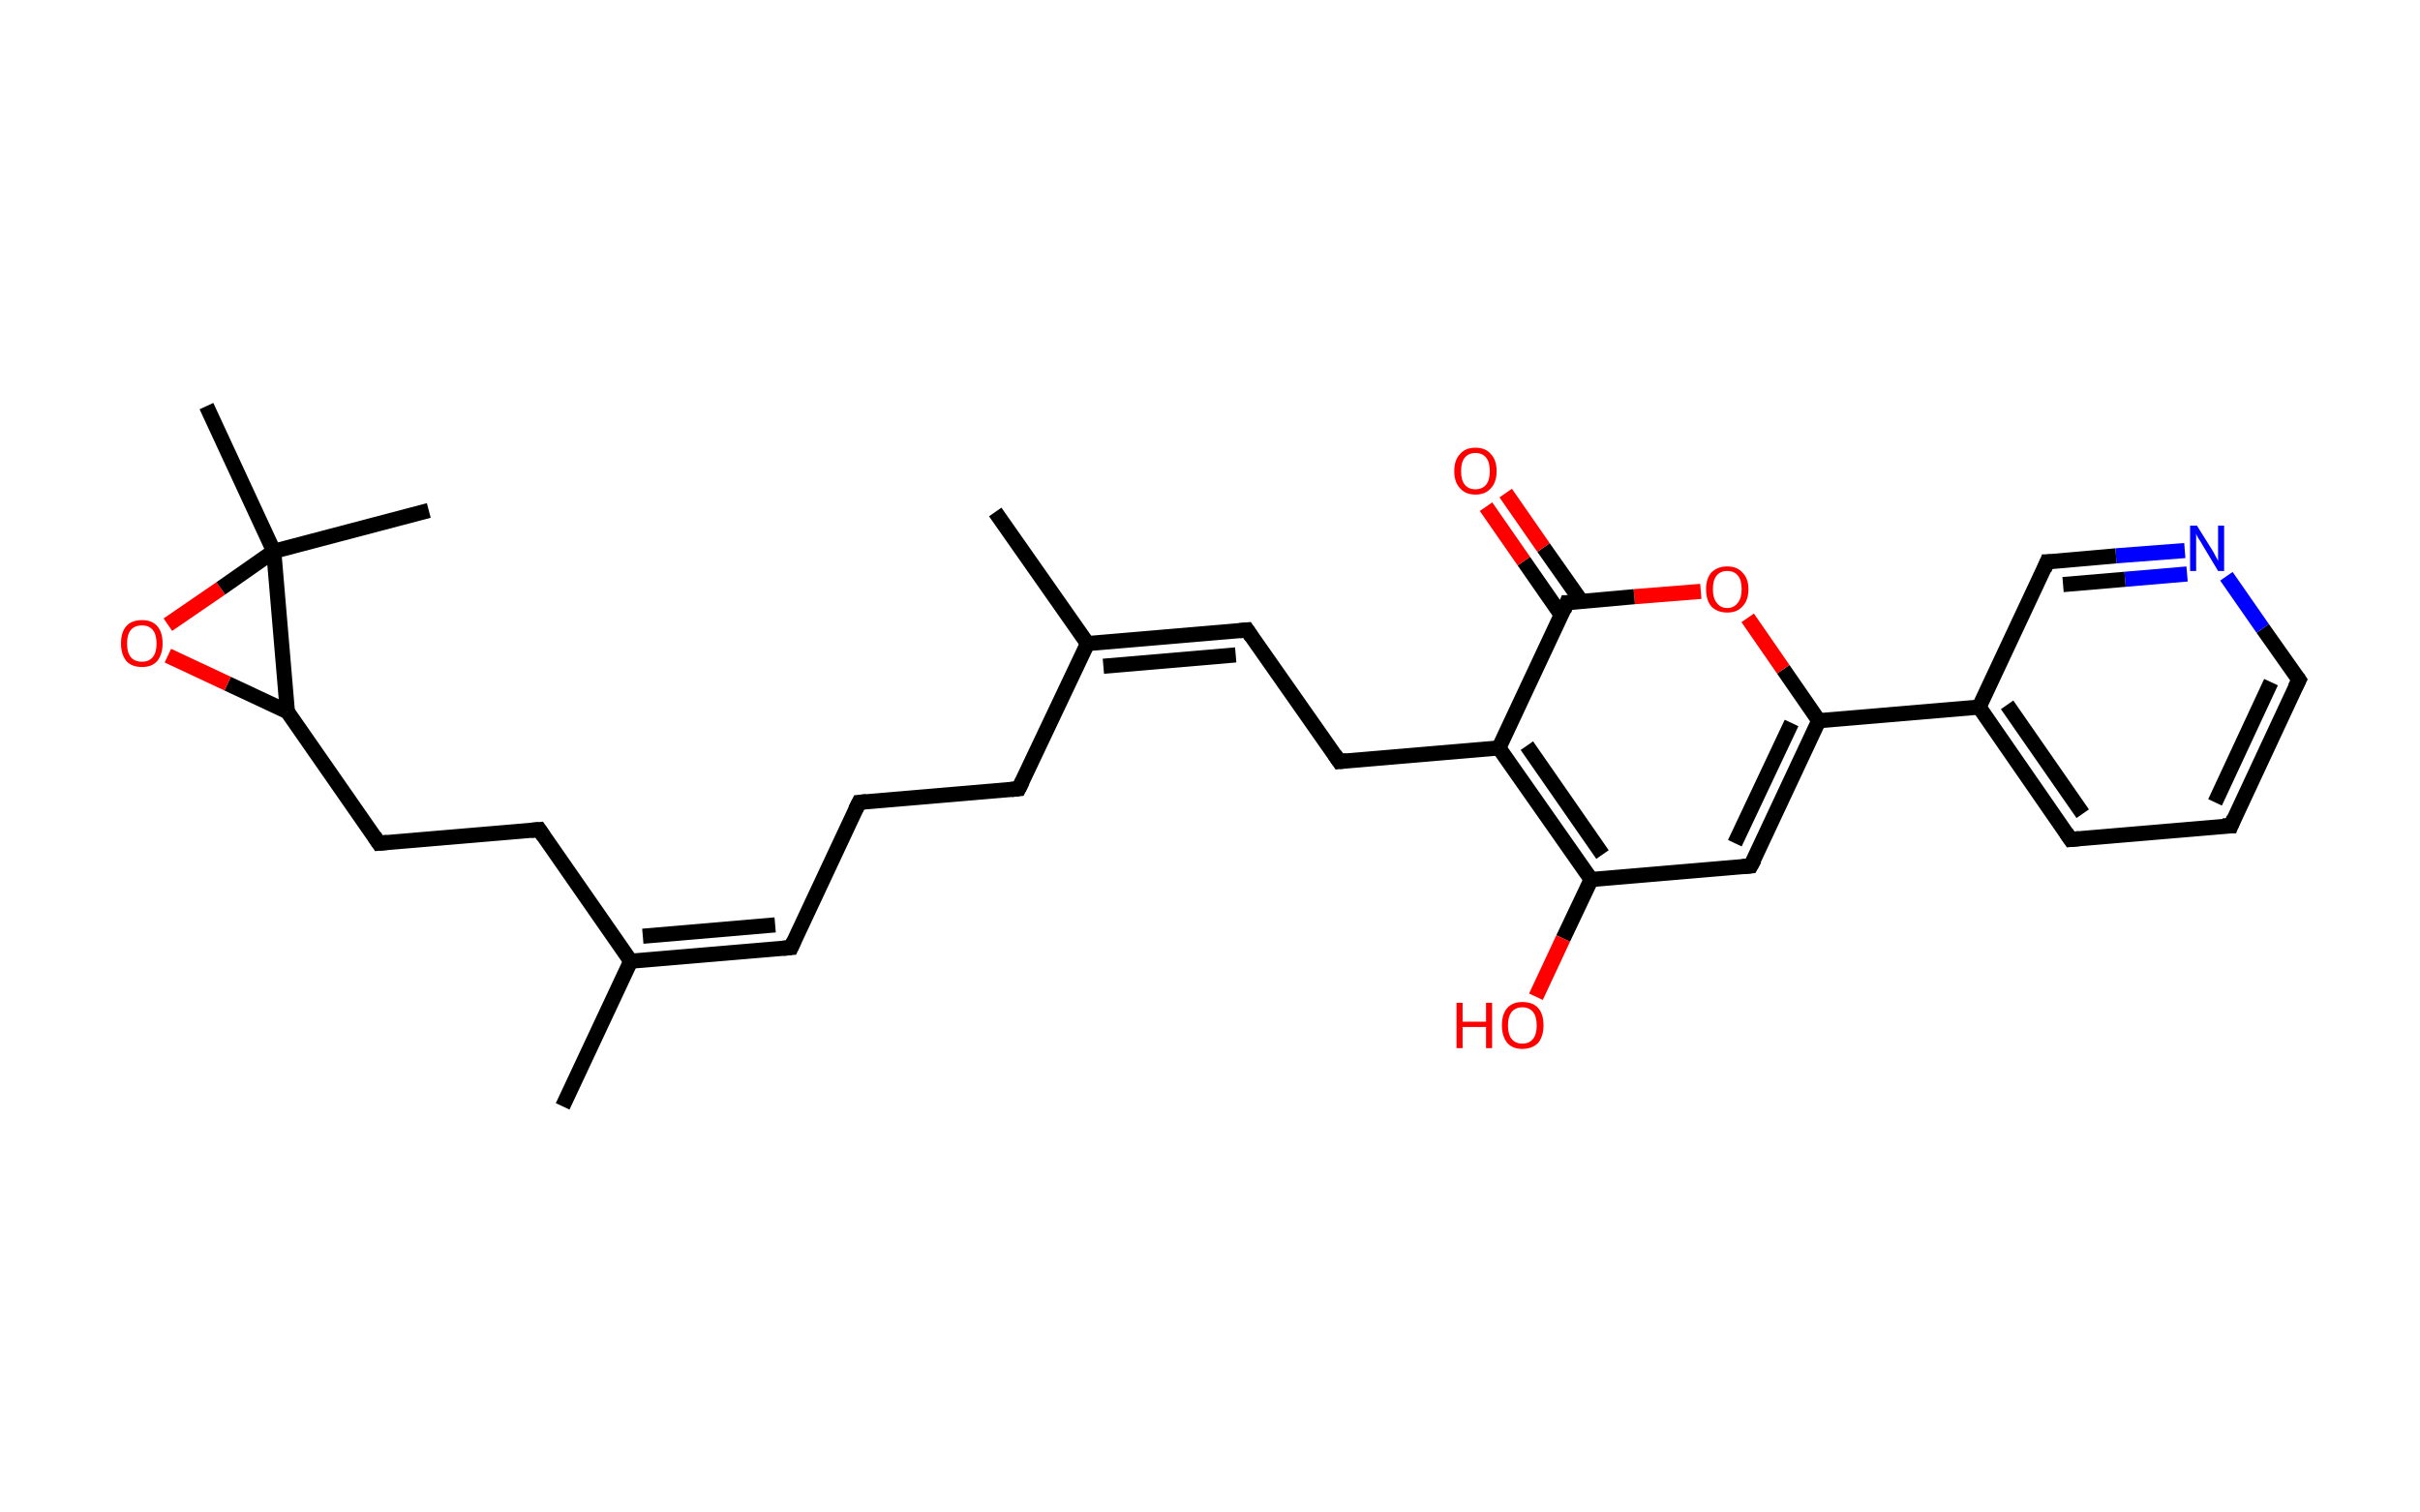 <?xml version='1.0' encoding='ASCII' standalone='yes'?>
<svg xmlns="http://www.w3.org/2000/svg" xmlns:rdkit="http://www.rdkit.org/xml" xmlns:xlink="http://www.w3.org/1999/xlink" version="1.1" baseProfile="full" xml:space="preserve" width="320px" height="200px" viewBox="0 0 320 200">
<!-- END OF HEADER -->
<rect style="opacity:1.0;fill:#FFFFFF;stroke:none" width="320.0" height="200.0" x="0.0" y="0.0"> </rect>
<path class="bond-0 atom-0 atom-1" d="M 131.6,67.7 L 143.8,85.1" style="fill:none;fill-rule:evenodd;stroke:#000000;stroke-width:2.0px;stroke-linecap:butt;stroke-linejoin:miter;stroke-opacity:1"/>
<path class="bond-1 atom-1 atom-2" d="M 143.8,85.1 L 164.9,83.3" style="fill:none;fill-rule:evenodd;stroke:#000000;stroke-width:2.0px;stroke-linecap:butt;stroke-linejoin:miter;stroke-opacity:1"/>
<path class="bond-1 atom-1 atom-2" d="M 145.9,88.1 L 163.4,86.6" style="fill:none;fill-rule:evenodd;stroke:#000000;stroke-width:2.0px;stroke-linecap:butt;stroke-linejoin:miter;stroke-opacity:1"/>
<path class="bond-2 atom-2 atom-3" d="M 164.9,83.3 L 177.1,100.7" style="fill:none;fill-rule:evenodd;stroke:#000000;stroke-width:2.0px;stroke-linecap:butt;stroke-linejoin:miter;stroke-opacity:1"/>
<path class="bond-3 atom-3 atom-4" d="M 177.1,100.7 L 198.2,98.9" style="fill:none;fill-rule:evenodd;stroke:#000000;stroke-width:2.0px;stroke-linecap:butt;stroke-linejoin:miter;stroke-opacity:1"/>
<path class="bond-4 atom-4 atom-5" d="M 198.2,98.9 L 210.4,116.3" style="fill:none;fill-rule:evenodd;stroke:#000000;stroke-width:2.0px;stroke-linecap:butt;stroke-linejoin:miter;stroke-opacity:1"/>
<path class="bond-4 atom-4 atom-5" d="M 201.9,98.6 L 211.9,113.0" style="fill:none;fill-rule:evenodd;stroke:#000000;stroke-width:2.0px;stroke-linecap:butt;stroke-linejoin:miter;stroke-opacity:1"/>
<path class="bond-5 atom-5 atom-6" d="M 210.4,116.3 L 206.7,124.1" style="fill:none;fill-rule:evenodd;stroke:#000000;stroke-width:2.0px;stroke-linecap:butt;stroke-linejoin:miter;stroke-opacity:1"/>
<path class="bond-5 atom-5 atom-6" d="M 206.7,124.1 L 203.1,131.8" style="fill:none;fill-rule:evenodd;stroke:#FF0000;stroke-width:2.0px;stroke-linecap:butt;stroke-linejoin:miter;stroke-opacity:1"/>
<path class="bond-6 atom-5 atom-7" d="M 210.4,116.3 L 231.5,114.5" style="fill:none;fill-rule:evenodd;stroke:#000000;stroke-width:2.0px;stroke-linecap:butt;stroke-linejoin:miter;stroke-opacity:1"/>
<path class="bond-7 atom-7 atom-8" d="M 231.5,114.5 L 240.5,95.3" style="fill:none;fill-rule:evenodd;stroke:#000000;stroke-width:2.0px;stroke-linecap:butt;stroke-linejoin:miter;stroke-opacity:1"/>
<path class="bond-7 atom-7 atom-8" d="M 229.4,111.5 L 236.9,95.6" style="fill:none;fill-rule:evenodd;stroke:#000000;stroke-width:2.0px;stroke-linecap:butt;stroke-linejoin:miter;stroke-opacity:1"/>
<path class="bond-8 atom-8 atom-9" d="M 240.5,95.3 L 261.7,93.5" style="fill:none;fill-rule:evenodd;stroke:#000000;stroke-width:2.0px;stroke-linecap:butt;stroke-linejoin:miter;stroke-opacity:1"/>
<path class="bond-9 atom-9 atom-10" d="M 261.7,93.5 L 273.8,111.0" style="fill:none;fill-rule:evenodd;stroke:#000000;stroke-width:2.0px;stroke-linecap:butt;stroke-linejoin:miter;stroke-opacity:1"/>
<path class="bond-9 atom-9 atom-10" d="M 265.4,93.2 L 275.4,107.6" style="fill:none;fill-rule:evenodd;stroke:#000000;stroke-width:2.0px;stroke-linecap:butt;stroke-linejoin:miter;stroke-opacity:1"/>
<path class="bond-10 atom-10 atom-11" d="M 273.8,111.0 L 295.0,109.2" style="fill:none;fill-rule:evenodd;stroke:#000000;stroke-width:2.0px;stroke-linecap:butt;stroke-linejoin:miter;stroke-opacity:1"/>
<path class="bond-11 atom-11 atom-12" d="M 295.0,109.2 L 304.0,89.9" style="fill:none;fill-rule:evenodd;stroke:#000000;stroke-width:2.0px;stroke-linecap:butt;stroke-linejoin:miter;stroke-opacity:1"/>
<path class="bond-11 atom-11 atom-12" d="M 292.9,106.1 L 300.3,90.2" style="fill:none;fill-rule:evenodd;stroke:#000000;stroke-width:2.0px;stroke-linecap:butt;stroke-linejoin:miter;stroke-opacity:1"/>
<path class="bond-12 atom-12 atom-13" d="M 304.0,89.9 L 299.2,83.1" style="fill:none;fill-rule:evenodd;stroke:#000000;stroke-width:2.0px;stroke-linecap:butt;stroke-linejoin:miter;stroke-opacity:1"/>
<path class="bond-12 atom-12 atom-13" d="M 299.2,83.1 L 294.4,76.2" style="fill:none;fill-rule:evenodd;stroke:#0000FF;stroke-width:2.0px;stroke-linecap:butt;stroke-linejoin:miter;stroke-opacity:1"/>
<path class="bond-13 atom-13 atom-14" d="M 288.9,72.8 L 279.8,73.5" style="fill:none;fill-rule:evenodd;stroke:#0000FF;stroke-width:2.0px;stroke-linecap:butt;stroke-linejoin:miter;stroke-opacity:1"/>
<path class="bond-13 atom-13 atom-14" d="M 279.8,73.5 L 270.7,74.3" style="fill:none;fill-rule:evenodd;stroke:#000000;stroke-width:2.0px;stroke-linecap:butt;stroke-linejoin:miter;stroke-opacity:1"/>
<path class="bond-13 atom-13 atom-14" d="M 289.2,75.9 L 281.0,76.6" style="fill:none;fill-rule:evenodd;stroke:#0000FF;stroke-width:2.0px;stroke-linecap:butt;stroke-linejoin:miter;stroke-opacity:1"/>
<path class="bond-13 atom-13 atom-14" d="M 281.0,76.6 L 272.8,77.3" style="fill:none;fill-rule:evenodd;stroke:#000000;stroke-width:2.0px;stroke-linecap:butt;stroke-linejoin:miter;stroke-opacity:1"/>
<path class="bond-14 atom-8 atom-15" d="M 240.5,95.3 L 235.8,88.5" style="fill:none;fill-rule:evenodd;stroke:#000000;stroke-width:2.0px;stroke-linecap:butt;stroke-linejoin:miter;stroke-opacity:1"/>
<path class="bond-14 atom-8 atom-15" d="M 235.8,88.5 L 231.1,81.7" style="fill:none;fill-rule:evenodd;stroke:#FF0000;stroke-width:2.0px;stroke-linecap:butt;stroke-linejoin:miter;stroke-opacity:1"/>
<path class="bond-15 atom-15 atom-16" d="M 224.9,78.2 L 216.1,78.9" style="fill:none;fill-rule:evenodd;stroke:#FF0000;stroke-width:2.0px;stroke-linecap:butt;stroke-linejoin:miter;stroke-opacity:1"/>
<path class="bond-15 atom-15 atom-16" d="M 216.1,78.9 L 207.2,79.7" style="fill:none;fill-rule:evenodd;stroke:#000000;stroke-width:2.0px;stroke-linecap:butt;stroke-linejoin:miter;stroke-opacity:1"/>
<path class="bond-16 atom-16 atom-17" d="M 209.1,79.5 L 204.1,72.4" style="fill:none;fill-rule:evenodd;stroke:#000000;stroke-width:2.0px;stroke-linecap:butt;stroke-linejoin:miter;stroke-opacity:1"/>
<path class="bond-16 atom-16 atom-17" d="M 204.1,72.4 L 199.1,65.2" style="fill:none;fill-rule:evenodd;stroke:#FF0000;stroke-width:2.0px;stroke-linecap:butt;stroke-linejoin:miter;stroke-opacity:1"/>
<path class="bond-16 atom-16 atom-17" d="M 206.5,81.4 L 201.5,74.2" style="fill:none;fill-rule:evenodd;stroke:#000000;stroke-width:2.0px;stroke-linecap:butt;stroke-linejoin:miter;stroke-opacity:1"/>
<path class="bond-16 atom-16 atom-17" d="M 201.5,74.2 L 196.5,67.0" style="fill:none;fill-rule:evenodd;stroke:#FF0000;stroke-width:2.0px;stroke-linecap:butt;stroke-linejoin:miter;stroke-opacity:1"/>
<path class="bond-17 atom-1 atom-18" d="M 143.8,85.1 L 134.7,104.3" style="fill:none;fill-rule:evenodd;stroke:#000000;stroke-width:2.0px;stroke-linecap:butt;stroke-linejoin:miter;stroke-opacity:1"/>
<path class="bond-18 atom-18 atom-19" d="M 134.7,104.3 L 113.6,106.1" style="fill:none;fill-rule:evenodd;stroke:#000000;stroke-width:2.0px;stroke-linecap:butt;stroke-linejoin:miter;stroke-opacity:1"/>
<path class="bond-19 atom-19 atom-20" d="M 113.6,106.1 L 104.6,125.3" style="fill:none;fill-rule:evenodd;stroke:#000000;stroke-width:2.0px;stroke-linecap:butt;stroke-linejoin:miter;stroke-opacity:1"/>
<path class="bond-20 atom-20 atom-21" d="M 104.6,125.3 L 83.4,127.1" style="fill:none;fill-rule:evenodd;stroke:#000000;stroke-width:2.0px;stroke-linecap:butt;stroke-linejoin:miter;stroke-opacity:1"/>
<path class="bond-20 atom-20 atom-21" d="M 102.5,122.3 L 85.0,123.8" style="fill:none;fill-rule:evenodd;stroke:#000000;stroke-width:2.0px;stroke-linecap:butt;stroke-linejoin:miter;stroke-opacity:1"/>
<path class="bond-21 atom-21 atom-22" d="M 83.4,127.1 L 74.4,146.3" style="fill:none;fill-rule:evenodd;stroke:#000000;stroke-width:2.0px;stroke-linecap:butt;stroke-linejoin:miter;stroke-opacity:1"/>
<path class="bond-22 atom-21 atom-23" d="M 83.4,127.1 L 71.3,109.7" style="fill:none;fill-rule:evenodd;stroke:#000000;stroke-width:2.0px;stroke-linecap:butt;stroke-linejoin:miter;stroke-opacity:1"/>
<path class="bond-23 atom-23 atom-24" d="M 71.3,109.7 L 50.1,111.5" style="fill:none;fill-rule:evenodd;stroke:#000000;stroke-width:2.0px;stroke-linecap:butt;stroke-linejoin:miter;stroke-opacity:1"/>
<path class="bond-24 atom-24 atom-25" d="M 50.1,111.5 L 38.0,94.1" style="fill:none;fill-rule:evenodd;stroke:#000000;stroke-width:2.0px;stroke-linecap:butt;stroke-linejoin:miter;stroke-opacity:1"/>
<path class="bond-25 atom-25 atom-26" d="M 38.0,94.1 L 30.1,90.4" style="fill:none;fill-rule:evenodd;stroke:#000000;stroke-width:2.0px;stroke-linecap:butt;stroke-linejoin:miter;stroke-opacity:1"/>
<path class="bond-25 atom-25 atom-26" d="M 30.1,90.4 L 22.2,86.7" style="fill:none;fill-rule:evenodd;stroke:#FF0000;stroke-width:2.0px;stroke-linecap:butt;stroke-linejoin:miter;stroke-opacity:1"/>
<path class="bond-26 atom-26 atom-27" d="M 22.2,82.6 L 29.2,77.8" style="fill:none;fill-rule:evenodd;stroke:#FF0000;stroke-width:2.0px;stroke-linecap:butt;stroke-linejoin:miter;stroke-opacity:1"/>
<path class="bond-26 atom-26 atom-27" d="M 29.2,77.8 L 36.2,72.9" style="fill:none;fill-rule:evenodd;stroke:#000000;stroke-width:2.0px;stroke-linecap:butt;stroke-linejoin:miter;stroke-opacity:1"/>
<path class="bond-27 atom-27 atom-28" d="M 36.2,72.9 L 27.3,53.7" style="fill:none;fill-rule:evenodd;stroke:#000000;stroke-width:2.0px;stroke-linecap:butt;stroke-linejoin:miter;stroke-opacity:1"/>
<path class="bond-28 atom-27 atom-29" d="M 36.2,72.9 L 56.7,67.5" style="fill:none;fill-rule:evenodd;stroke:#000000;stroke-width:2.0px;stroke-linecap:butt;stroke-linejoin:miter;stroke-opacity:1"/>
<path class="bond-29 atom-16 atom-4" d="M 207.2,79.7 L 198.2,98.9" style="fill:none;fill-rule:evenodd;stroke:#000000;stroke-width:2.0px;stroke-linecap:butt;stroke-linejoin:miter;stroke-opacity:1"/>
<path class="bond-30 atom-27 atom-25" d="M 36.2,72.9 L 38.0,94.1" style="fill:none;fill-rule:evenodd;stroke:#000000;stroke-width:2.0px;stroke-linecap:butt;stroke-linejoin:miter;stroke-opacity:1"/>
<path class="bond-31 atom-14 atom-9" d="M 270.7,74.3 L 261.7,93.5" style="fill:none;fill-rule:evenodd;stroke:#000000;stroke-width:2.0px;stroke-linecap:butt;stroke-linejoin:miter;stroke-opacity:1"/>
<path d="M 163.9,83.4 L 164.9,83.3 L 165.5,84.2" style="fill:none;stroke:#000000;stroke-width:2.0px;stroke-linecap:butt;stroke-linejoin:miter;stroke-opacity:1;"/>
<path d="M 176.5,99.8 L 177.1,100.7 L 178.1,100.6" style="fill:none;stroke:#000000;stroke-width:2.0px;stroke-linecap:butt;stroke-linejoin:miter;stroke-opacity:1;"/>
<path d="M 230.4,114.6 L 231.5,114.5 L 232.0,113.6" style="fill:none;stroke:#000000;stroke-width:2.0px;stroke-linecap:butt;stroke-linejoin:miter;stroke-opacity:1;"/>
<path d="M 273.2,110.1 L 273.8,111.0 L 274.9,110.9" style="fill:none;stroke:#000000;stroke-width:2.0px;stroke-linecap:butt;stroke-linejoin:miter;stroke-opacity:1;"/>
<path d="M 293.9,109.2 L 295.0,109.2 L 295.4,108.2" style="fill:none;stroke:#000000;stroke-width:2.0px;stroke-linecap:butt;stroke-linejoin:miter;stroke-opacity:1;"/>
<path d="M 303.5,90.9 L 304.0,89.9 L 303.8,89.6" style="fill:none;stroke:#000000;stroke-width:2.0px;stroke-linecap:butt;stroke-linejoin:miter;stroke-opacity:1;"/>
<path d="M 271.2,74.3 L 270.7,74.3 L 270.3,75.3" style="fill:none;stroke:#000000;stroke-width:2.0px;stroke-linecap:butt;stroke-linejoin:miter;stroke-opacity:1;"/>
<path d="M 207.7,79.7 L 207.2,79.7 L 206.8,80.7" style="fill:none;stroke:#000000;stroke-width:2.0px;stroke-linecap:butt;stroke-linejoin:miter;stroke-opacity:1;"/>
<path d="M 135.2,103.3 L 134.7,104.3 L 133.7,104.4" style="fill:none;stroke:#000000;stroke-width:2.0px;stroke-linecap:butt;stroke-linejoin:miter;stroke-opacity:1;"/>
<path d="M 114.6,106.0 L 113.6,106.1 L 113.1,107.1" style="fill:none;stroke:#000000;stroke-width:2.0px;stroke-linecap:butt;stroke-linejoin:miter;stroke-opacity:1;"/>
<path d="M 105.0,124.4 L 104.6,125.3 L 103.5,125.4" style="fill:none;stroke:#000000;stroke-width:2.0px;stroke-linecap:butt;stroke-linejoin:miter;stroke-opacity:1;"/>
<path d="M 71.9,110.6 L 71.3,109.7 L 70.2,109.8" style="fill:none;stroke:#000000;stroke-width:2.0px;stroke-linecap:butt;stroke-linejoin:miter;stroke-opacity:1;"/>
<path d="M 51.2,111.4 L 50.1,111.5 L 49.5,110.6" style="fill:none;stroke:#000000;stroke-width:2.0px;stroke-linecap:butt;stroke-linejoin:miter;stroke-opacity:1;"/>
<path class="atom-6" d="M 192.6 132.6 L 193.4 132.6 L 193.4 135.1 L 196.5 135.1 L 196.5 132.6 L 197.3 132.6 L 197.3 138.6 L 196.5 138.6 L 196.5 135.8 L 193.4 135.8 L 193.4 138.6 L 192.6 138.6 L 192.6 132.6 " fill="#FF0000"/>
<path class="atom-6" d="M 198.6 135.6 Q 198.6 134.1, 199.3 133.3 Q 200.0 132.5, 201.3 132.5 Q 202.7 132.5, 203.4 133.3 Q 204.1 134.1, 204.1 135.6 Q 204.1 137.0, 203.4 137.9 Q 202.6 138.7, 201.3 138.7 Q 200.0 138.7, 199.3 137.9 Q 198.6 137.0, 198.6 135.6 M 201.3 138.0 Q 202.2 138.0, 202.7 137.4 Q 203.2 136.8, 203.2 135.6 Q 203.2 134.4, 202.7 133.8 Q 202.2 133.2, 201.3 133.2 Q 200.4 133.2, 199.9 133.8 Q 199.4 134.4, 199.4 135.6 Q 199.4 136.8, 199.9 137.4 Q 200.4 138.0, 201.3 138.0 " fill="#FF0000"/>
<path class="atom-13" d="M 290.5 69.5 L 292.5 72.7 Q 292.7 73.0, 293.0 73.6 Q 293.3 74.1, 293.3 74.2 L 293.3 69.5 L 294.1 69.5 L 294.1 75.5 L 293.3 75.5 L 291.2 72.0 Q 291.0 71.6, 290.7 71.2 Q 290.4 70.7, 290.4 70.5 L 290.4 75.5 L 289.6 75.5 L 289.6 69.5 L 290.5 69.5 " fill="#0000FF"/>
<path class="atom-15" d="M 225.6 77.9 Q 225.6 76.5, 226.3 75.7 Q 227.1 74.9, 228.4 74.9 Q 229.7 74.9, 230.4 75.7 Q 231.2 76.5, 231.2 77.9 Q 231.2 79.4, 230.4 80.2 Q 229.7 81.0, 228.4 81.0 Q 227.1 81.0, 226.3 80.2 Q 225.6 79.4, 225.6 77.9 M 228.4 80.4 Q 229.3 80.4, 229.8 79.7 Q 230.3 79.1, 230.3 77.9 Q 230.3 76.7, 229.8 76.1 Q 229.3 75.5, 228.4 75.5 Q 227.5 75.5, 227.0 76.1 Q 226.5 76.7, 226.5 77.9 Q 226.5 79.1, 227.0 79.7 Q 227.5 80.4, 228.4 80.4 " fill="#FF0000"/>
<path class="atom-17" d="M 192.3 62.3 Q 192.3 60.8, 193.1 60.0 Q 193.8 59.2, 195.1 59.2 Q 196.4 59.2, 197.1 60.0 Q 197.9 60.8, 197.9 62.3 Q 197.9 63.8, 197.1 64.6 Q 196.4 65.4, 195.1 65.4 Q 193.8 65.4, 193.1 64.6 Q 192.3 63.8, 192.3 62.3 M 195.1 64.7 Q 196.0 64.7, 196.5 64.1 Q 197.0 63.5, 197.0 62.3 Q 197.0 61.1, 196.5 60.5 Q 196.0 59.9, 195.1 59.9 Q 194.2 59.9, 193.7 60.5 Q 193.2 61.1, 193.2 62.3 Q 193.2 63.5, 193.7 64.1 Q 194.2 64.7, 195.1 64.7 " fill="#FF0000"/>
<path class="atom-26" d="M 16.0 85.1 Q 16.0 83.6, 16.7 82.8 Q 17.4 82.0, 18.8 82.0 Q 20.1 82.0, 20.8 82.8 Q 21.5 83.6, 21.5 85.1 Q 21.5 86.5, 20.8 87.4 Q 20.1 88.2, 18.8 88.2 Q 17.4 88.2, 16.7 87.4 Q 16.0 86.5, 16.0 85.1 M 18.8 87.5 Q 19.7 87.5, 20.2 86.9 Q 20.7 86.3, 20.7 85.1 Q 20.7 83.9, 20.2 83.3 Q 19.7 82.7, 18.8 82.7 Q 17.8 82.7, 17.3 83.3 Q 16.8 83.9, 16.8 85.1 Q 16.8 86.3, 17.3 86.9 Q 17.8 87.5, 18.8 87.5 " fill="#FF0000"/>
</svg>
